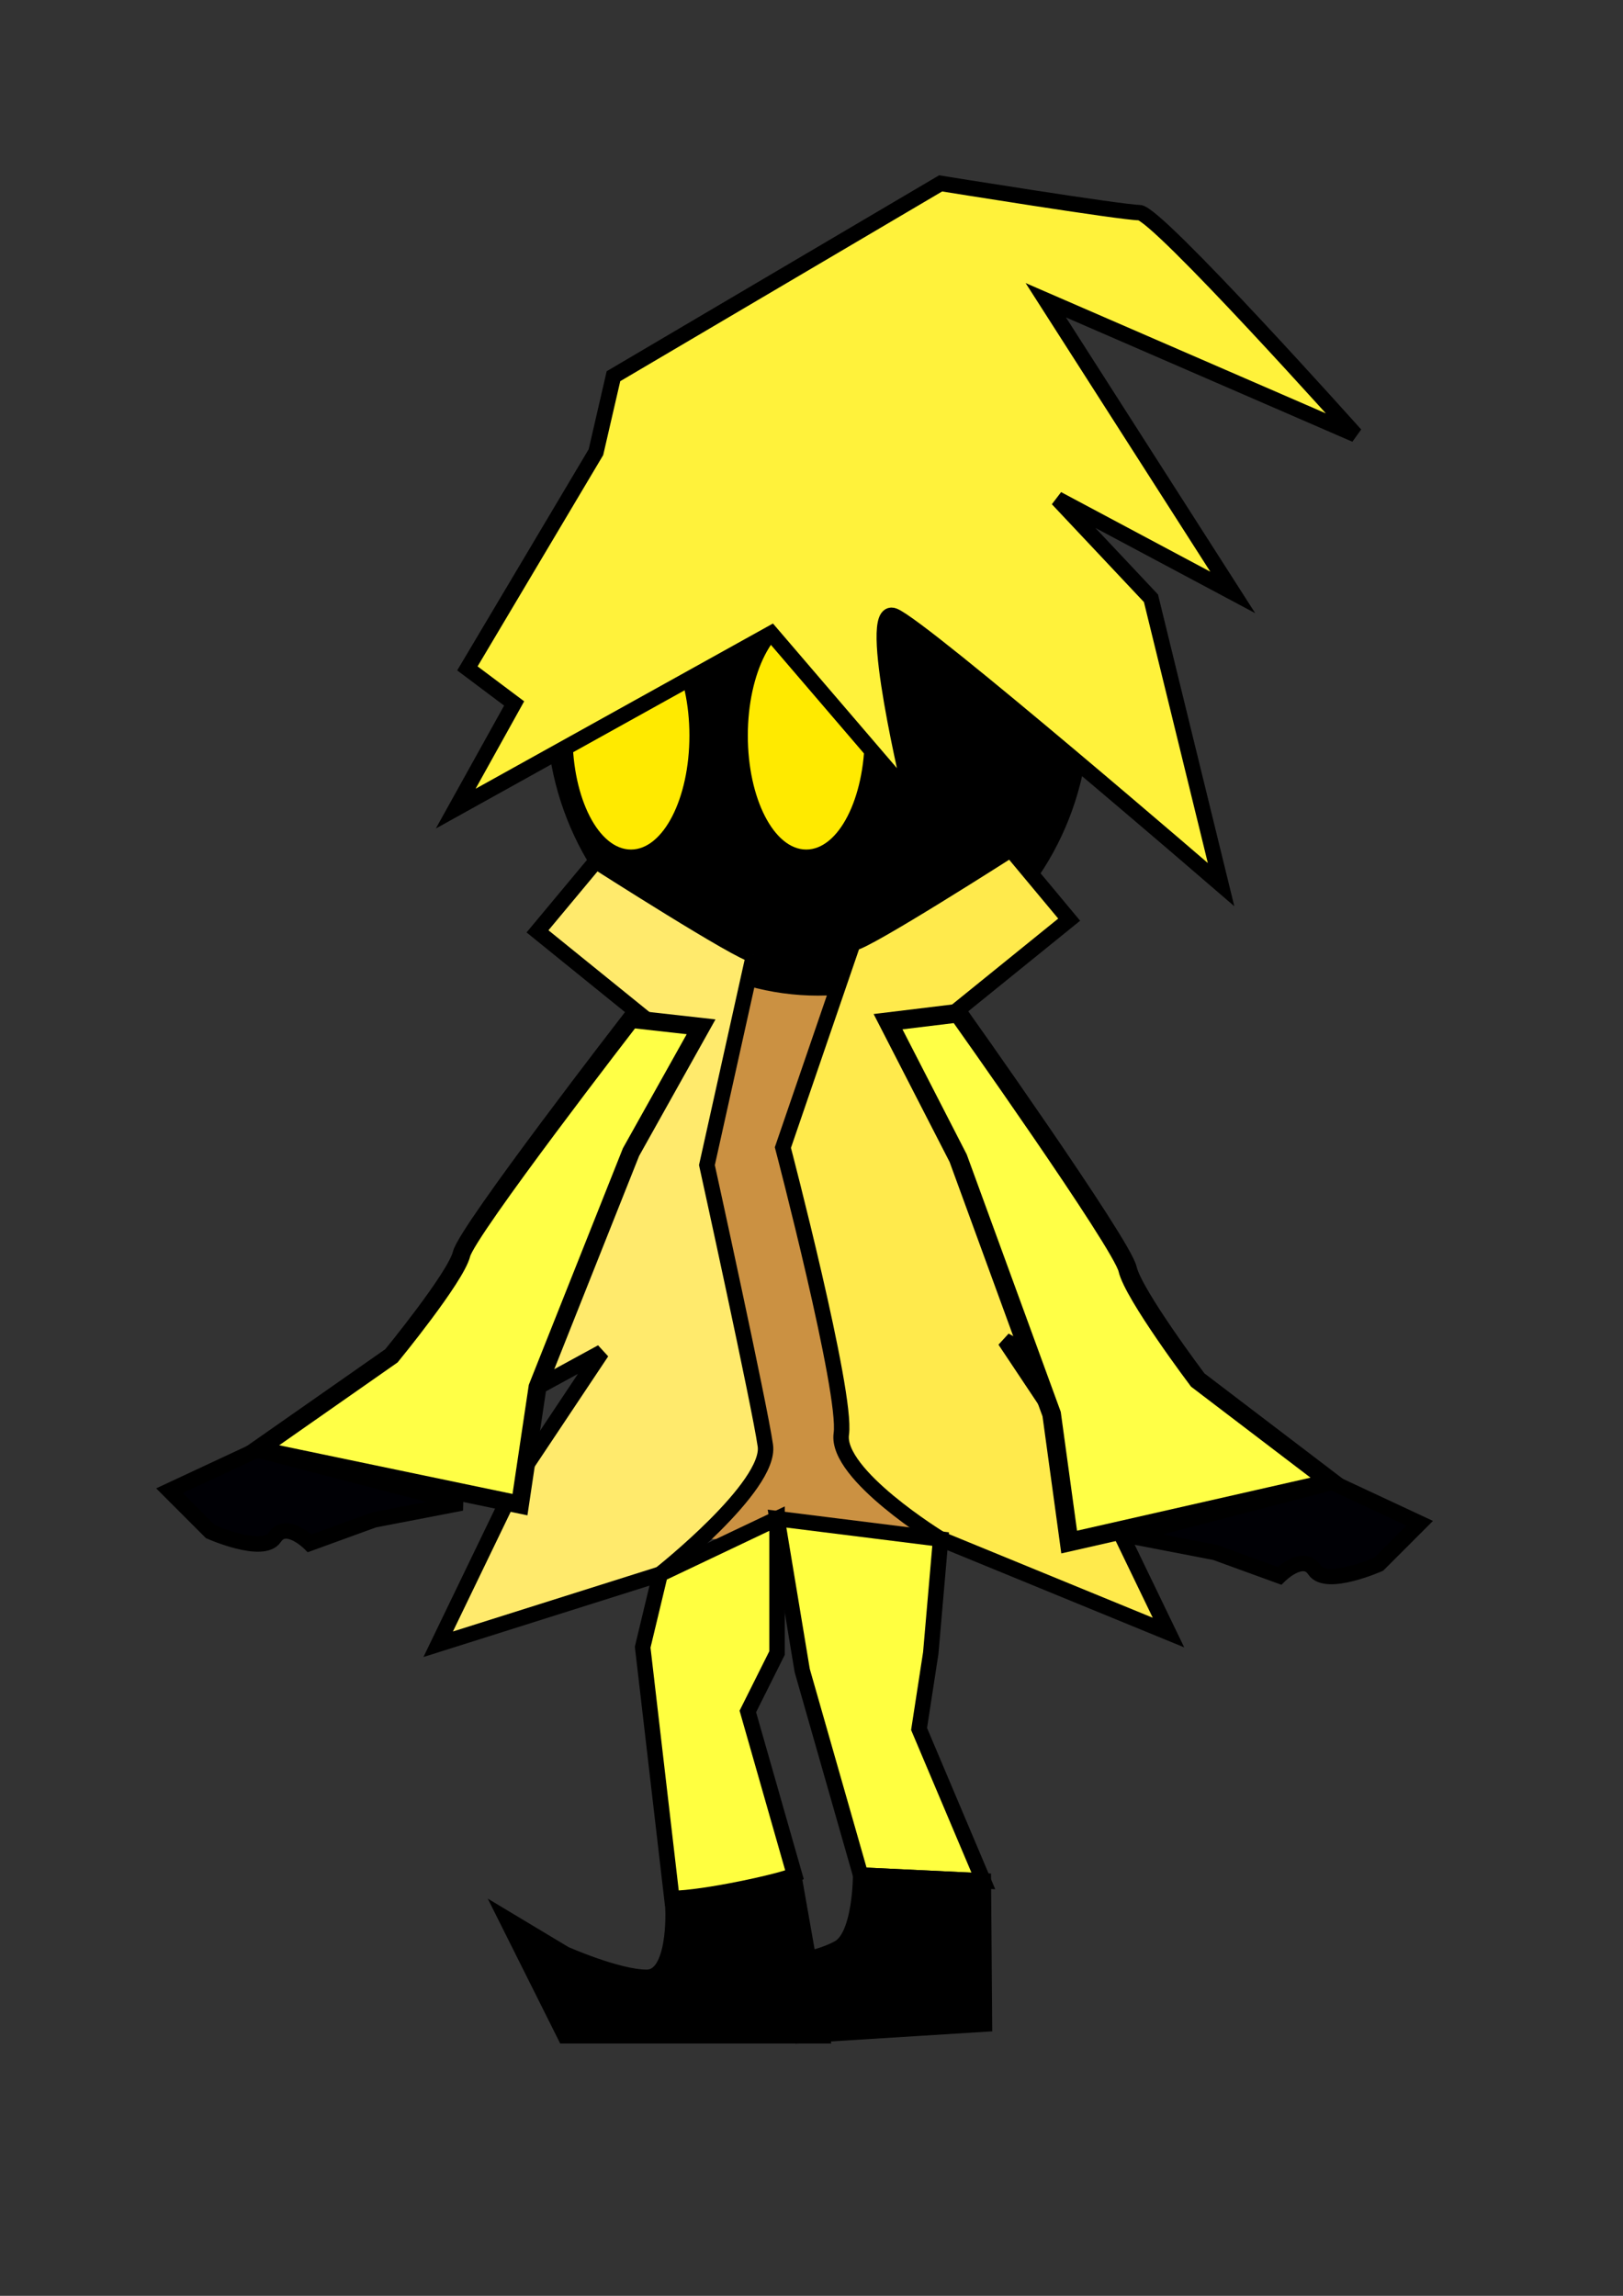 <?xml version="1.0" encoding="UTF-8" standalone="no"?>
<!-- Created with Inkscape (http://www.inkscape.org/) -->

<svg
   xmlns:dc="http://purl.org/dc/elements/1.1/"
   xmlns:cc="http://creativecommons.org/ns#"
   xmlns:rdf="http://www.w3.org/1999/02/22-rdf-syntax-ns#"
   xmlns:svg="http://www.w3.org/2000/svg"
   xmlns="http://www.w3.org/2000/svg"
   xmlns:sodipodi="http://sodipodi.sourceforge.net/DTD/sodipodi-0.dtd"
   xmlns:inkscape="http://www.inkscape.org/namespaces/inkscape"
   width="210mm"
   height="297mm"
   viewBox="0 0 210 297"
   version="1.1"
   id="svg8"
   inkscape:version="0.92.4 (5da689c313, 2019-01-14)"
   sodipodi:docname="magicien.svg">
  <rect x="0" y="0" width="210" height="297" fill="#333333" stroke="none"/>
  <defs
     id="defs2" />
  <sodipodi:namedview
     id="base"
     pagecolor="#ffffff"
     bordercolor="#666666"
     borderopacity="1.0"
     inkscape:pageopacity="0.0"
     inkscape:pageshadow="2"
     inkscape:zoom="0.7"
     inkscape:cx="610.4232"
     inkscape:cy="506.63773"
     inkscape:document-units="mm"
     inkscape:current-layer="layer1"
     showgrid="false"
     inkscape:window-width="1920"
     inkscape:window-height="1017"
     inkscape:window-x="-8"
     inkscape:window-y="-8"
     inkscape:window-maximized="1" />
  <g
     inkscape:label="Calque 1"
     inkscape:groupmode="layer"
     id="layer1">
    <rect
       style="opacity:1;fill:#cb9142;fill-opacity:1;fill-rule:evenodd;stroke-width:2;stroke-miterlimit:4;stroke-dasharray:none"
       id="rect4878"
       width="32.884"
       height="74.083"
       x="88.824"
       y="125.021" />
    <ellipse
       style="opacity:1;fill:#000000;fill-opacity:1;fill-rule:evenodd;stroke-width:0.265"
       id="path4805"
       cx="105.833"
       cy="91.759"
       rx="35.152"
       ry="37.042" />
    <path
       style="fill:#ffea4c;fill-opacity:1;stroke:#000000;stroke-width:2;stroke-linecap:butt;stroke-linejoin:miter;stroke-miterlimit:4;stroke-dasharray:none;stroke-opacity:1"
       d="m 110.369,121.997 c 1.512,0 20.411,-12.095 20.411,-12.095 l 7.56,9.071 -15.875,12.851 12.095,18.143 3.78,27.97 -8.315,-4.536 10.583,15.875 10.583,21.923 v 0 0 l -29.482,-12.095 c 0,0 -13.607,-8.315 -12.851,-13.607 0.756,-5.292 -7.56,-37.042 -7.56,-37.042 l 9.071,-26.458 v 0"
       id="path4828-9"
       inkscape:connector-curvature="0"
       sodipodi:nodetypes="ccccccccccccsccc" />
    <path
       style="fill:#ffea6c;stroke:#000000;stroke-width:2;stroke-linecap:butt;stroke-linejoin:miter;stroke-opacity:1;stroke-miterlimit:4;stroke-dasharray:none;fill-opacity:1"
       d="m 97.518,123.509 c -1.512,0 -20.411,-12.095 -20.411,-12.095 l -7.56,9.071 15.875,12.851 -12.095,18.143 -3.78,27.97 8.315,-4.536 -10.583,15.875 -10.583,21.923 v 0 0 l 28.726,-9.071 c 0,0 14.363,-11.339 13.607,-16.631 -0.756,-5.292 -7.56,-36.286 -7.56,-36.286 l 6.048,-27.214 v 0"
       id="path4828"
       inkscape:connector-curvature="0"
       sodipodi:nodetypes="ccccccccccccsccc" />
    <ellipse
       style="opacity:1;fill:#ffea00;fill-opacity:1;fill-rule:evenodd;stroke-width:0.227"
       id="path4807"
       cx="81.643"
       cy="95.161"
       rx="7.56"
       ry="14.741" />
    <ellipse
       style="opacity:1;fill:#ffea00;fill-opacity:1;fill-rule:evenodd;stroke-width:0.227"
       id="path4807-4"
       cx="104.321"
       cy="95.161"
       rx="7.56"
       ry="14.741" />
    <path
       style="fill:#fff23b;fill-opacity:1;stroke:#000000;stroke-width:2;stroke-linecap:butt;stroke-linejoin:miter;stroke-miterlimit:4;stroke-dasharray:none;stroke-opacity:1"
       d="M 58.964,104.61 99.786,81.932 117.929,103.098 c 0,0 -6.048,-24.946 -2.268,-23.435 3.78,1.512 42.333,34.774 42.333,34.774 L 148.923,77.396 136.827,64.545 159.506,76.64 135.315,38.842 175.381,56.229 c 0,0 -25.702,-28.726 -27.97,-28.726 -2.268,0 -25.702,-3.78 -25.702,-3.78 L 79.375,48.67 77.107,58.497 60.476,86.467 66.524,91.003 Z"
       id="path4863"
       inkscape:connector-curvature="0"
       sodipodi:nodetypes="cccsccccccscccccc" />
    <path
       style="fill:#ffff40;stroke:#000000;stroke-width:2;stroke-linecap:butt;stroke-linejoin:miter;stroke-miterlimit:4;stroke-dasharray:none;stroke-opacity:1;fill-opacity:1"
       d="m 85.423,203.64 15.119,-7.182 -1e-5,17.387 -3.78,7.56 6.048,21.167 c -1.512,0.756 -11.704,2.999 -15.875,3.024 L 83.155,213.089 Z"
       id="path4880"
       inkscape:connector-curvature="0"
       sodipodi:nodetypes="cccccccc" />
    <path
       style="fill:#ffff40;stroke:#000000;stroke-width:2;stroke-linecap:butt;stroke-linejoin:miter;stroke-miterlimit:4;stroke-dasharray:none;stroke-opacity:1;fill-opacity:1"
       d="m 121.708,199.104 -21.167,-2.646 3.258,19.655 7.56,26.458 15.875,0.756 -8.315,-19.655 1.512,-9.827 z"
       id="path4882"
       inkscape:connector-curvature="0"
       sodipodi:nodetypes="cccccccc" />
    <path
       style="fill:#ffff46;fill-opacity:1;stroke:#000000;stroke-width:2.416;stroke-linecap:butt;stroke-linejoin:miter;stroke-miterlimit:4;stroke-dasharray:none;stroke-opacity:1"
       d="m 114.905,132.172 9.071,17.657 12.095,33.107 2.268,16.554 34.018,-7.725 -17.387,-13.243 c 0,0 -8.315,-11.036 -9.071,-14.346 -0.756,-3.311 -21.923,-33.107 -21.923,-33.107 z"
       id="path4884"
       inkscape:connector-curvature="0"
       sodipodi:nodetypes="ccccccccc" />
    <path
       style="fill:#ffff46;fill-opacity:1;stroke:#000000;stroke-width:2.316;stroke-linecap:butt;stroke-linejoin:miter;stroke-miterlimit:4;stroke-dasharray:none;stroke-opacity:1"
       d="m 90.714,132.834 -9.071,16.214 -12.095,30.401 -2.268,15.201 -34.018,-7.094 17.387,-12.161 c 0,0 8.315,-10.134 9.071,-13.174 0.756,-3.04 21.923,-30.401 21.923,-30.401 z"
       id="path4884-4"
       inkscape:connector-curvature="0"
       sodipodi:nodetypes="ccccccccc" />
    <path
       style="fill:#000005;stroke:#000000;stroke-width:2;stroke-linecap:butt;stroke-linejoin:miter;stroke-opacity:1;stroke-miterlimit:4;stroke-dasharray:none;fill-opacity:1"
       d="m 33.262,187.556 -11.339,5.292 5.292,5.292 c 0,0 6.804,3.024 8.315,0.756 1.512,-2.268 4.536,0.756 4.536,0.756 l 8.315,-3.024 11.339,-2.186 z"
       id="path4901"
       inkscape:connector-curvature="0"
       sodipodi:nodetypes="cccscccc" />
    <path
       style="fill:#000005;stroke:#000000;stroke-width:2;stroke-linecap:butt;stroke-linejoin:miter;stroke-miterlimit:4;stroke-dasharray:none;stroke-opacity:1;fill-opacity:1"
       d="m 172.357,191.765 11.339,5.292 -5.292,5.292 c 0,0 -6.804,3.024 -8.315,0.756 -1.512,-2.268 -4.536,0.756 -4.536,0.756 l -8.315,-3.024 -11.339,-2.186 z"
       id="path4901-9"
       inkscape:connector-curvature="0"
       sodipodi:nodetypes="cccscccc" />
    <path
       style="fill:#000000;fill-opacity:1;stroke:#000000;stroke-width:2;stroke-linecap:butt;stroke-linejoin:miter;stroke-miterlimit:4;stroke-dasharray:none;stroke-opacity:1"
       d="m 87.086,247.107 c 0,0 0.378,8.693 -3.402,8.693 -3.78,0 -10.583,-3.024 -10.583,-3.024 l -7.56,-4.536 7.56,15.119 h 33.262 l -3.402,-19.277 z"
       id="path833"
       inkscape:connector-curvature="0" />
    <path
       style="fill:#000000;stroke:#000000;stroke-width:2;stroke-linecap:butt;stroke-linejoin:miter;stroke-opacity:1;stroke-miterlimit:4;stroke-dasharray:none;fill-opacity:1"
       d="m 127.234,243.327 0.144,18.521 -24.19,1.512 -14.741,-9.449 c 0,0 13.429,1.654 20.033,-1.89 2.901,-1.557 2.88,-9.449 2.88,-9.449 z"
       id="path835"
       inkscape:connector-curvature="0"
       sodipodi:nodetypes="ccccscc" />
  </g>
</svg>
